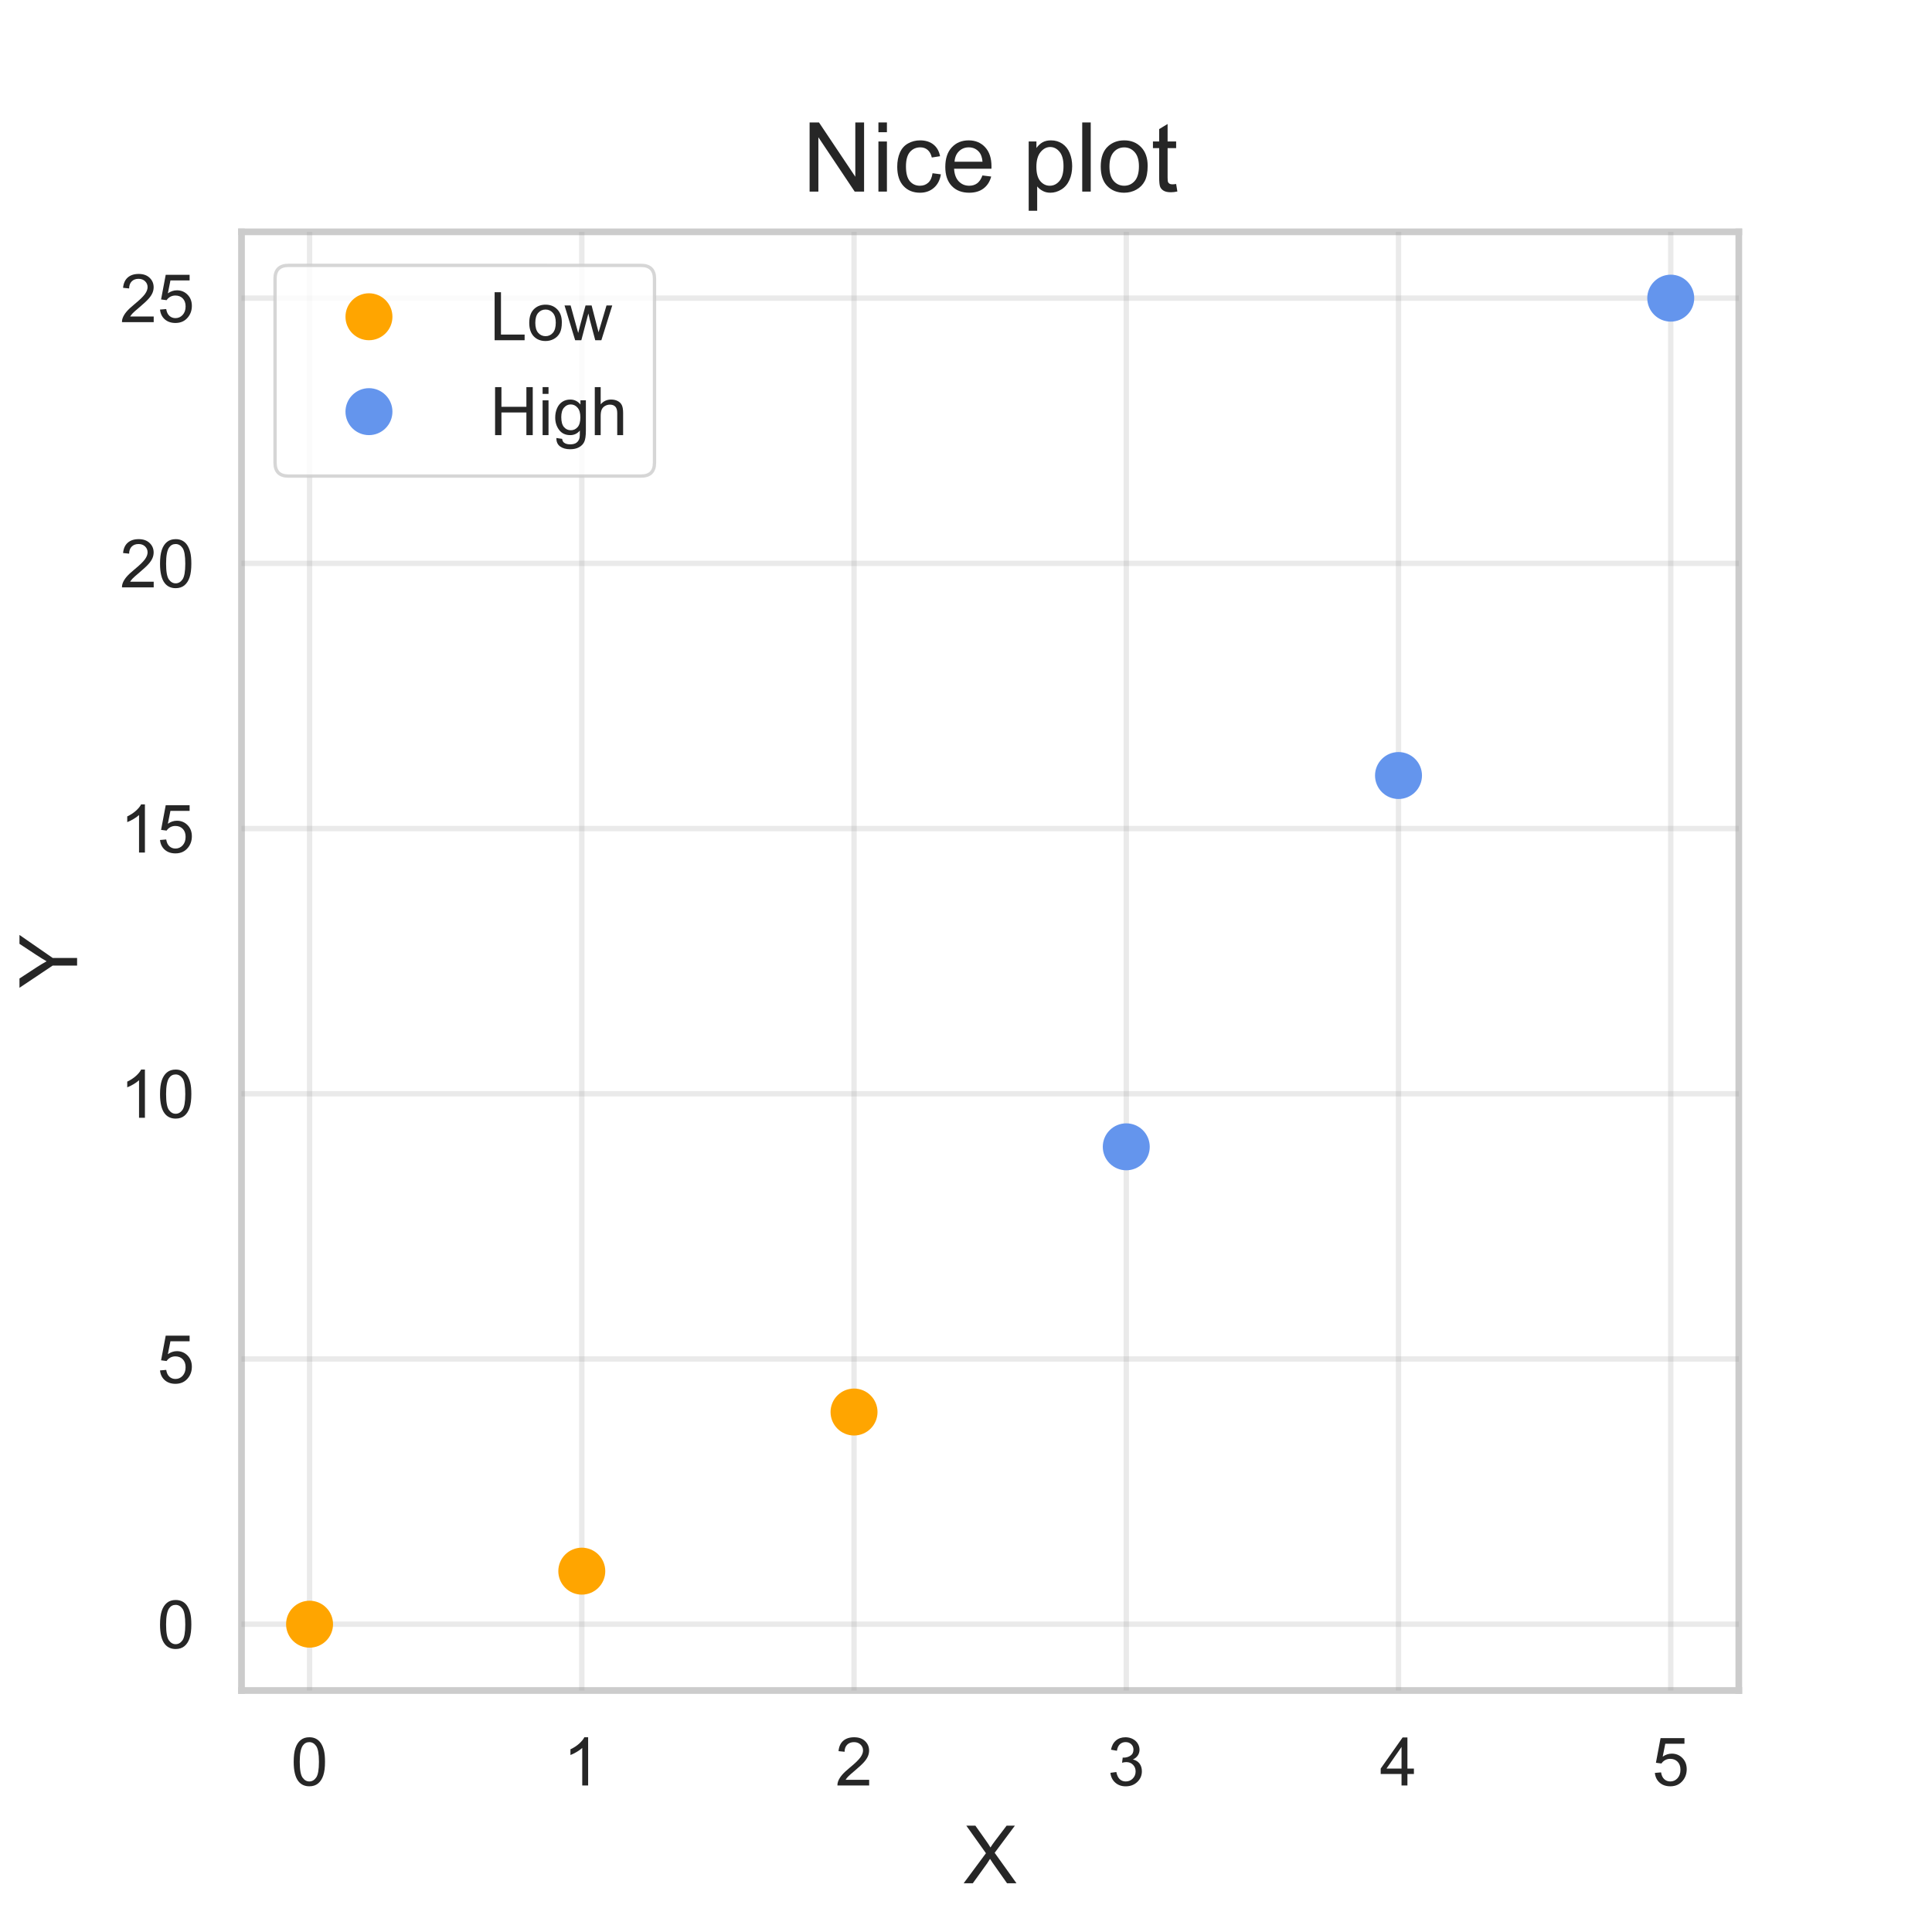 <?xml version="1.0" encoding="UTF-8" standalone="no"?>
<svg
   xmlns:dc="http://purl.org/dc/elements/1.1/"
   xmlns:cc="http://creativecommons.org/ns#"
   xmlns:rdf="http://www.w3.org/1999/02/22-rdf-syntax-ns#"
   xmlns:svg="http://www.w3.org/2000/svg"
   xmlns="http://www.w3.org/2000/svg"
   xmlns:xlink="http://www.w3.org/1999/xlink"
   xmlns:sodipodi="http://sodipodi.sourceforge.net/DTD/sodipodi-0.dtd"
   xmlns:inkscape="http://www.inkscape.org/namespaces/inkscape"
   height="288pt"
   version="1.1"
   viewBox="0 0 288 288"
   width="288pt"
   id="svg1115"
   sodipodi:docname="niceplot.svg"
   inkscape:version="1.0rc1 (09960d6, 2020-04-09)"
   inkscape:export-filename="/Users/kaestner/git/ImagingLectures/Quantitative-Big-Imaging-2020/common/figures/niceplot_axes.png"
   inkscape:export-xdpi="41.819901"
   inkscape:export-ydpi="41.819901">
  <sodipodi:namedview
     inkscape:lockguides="true"
     inkscape:document-rotation="0"
     pagecolor="#ffffff"
     bordercolor="#666666"
     borderopacity="1"
     objecttolerance="10"
     gridtolerance="10"
     guidetolerance="10"
     inkscape:pageopacity="0"
     inkscape:pageshadow="2"
     inkscape:window-width="2202"
     inkscape:window-height="1255"
     id="namedview1117"
     showgrid="false"
     inkscape:zoom="2.8359375"
     inkscape:cx="192"
     inkscape:cy="191.29477"
     inkscape:window-x="210"
     inkscape:window-y="112"
     inkscape:window-maximized="0"
     inkscape:current-layer="layer1" />
  <defs
     id="defs835">
    <style
       type="text/css"
       id="style833">
*{stroke-linecap:butt;stroke-linejoin:round;}
  </style>
  </defs>
  <path
     d="M 0,288 H 288 V 0 H 0 Z"
     style="fill:#ffffff"
     id="path837"
     inkscape:connector-curvature="0" />
  <defs
     id="defs1113">
    <clipPath
       id="pd0199d541f">
      <rect
         height="217.44"
         width="223.2"
         x="36"
         y="34.56"
         id="rect1110" />
    </clipPath>
  </defs>
  <g
     inkscape:groupmode="layer"
     id="layer2"
     inkscape:label="Axes"
     style="display:inline">
    <g
       id="g2109"
       inkscape:export-filename="/Users/kaestner/Desktop/niceplot_axes.png"
       inkscape:export-xdpi="41.819901"
       inkscape:export-ydpi="41.819901">
      <g
         id="patch_2">
        <path
           inkscape:connector-curvature="0"
           id="path840"
           style="fill:#ffffff"
           d="M 36,252 H 259.2 V 34.56 H 36 Z" />
      </g>
      <g
         id="patch_3">
        <path
           inkscape:connector-curvature="0"
           id="path1019"
           style="fill:none;stroke:#cccccc;stroke-linecap:square;stroke-linejoin:miter"
           d="M 36,252 V 34.56" />
      </g>
      <g
         id="patch_4">
        <path
           inkscape:connector-curvature="0"
           id="path1022"
           style="fill:none;stroke:#cccccc;stroke-linecap:square;stroke-linejoin:miter"
           d="M 259.2,252 V 34.56" />
      </g>
      <g
         id="patch_5">
        <path
           inkscape:connector-curvature="0"
           id="path1025"
           style="fill:none;stroke:#cccccc;stroke-linecap:square;stroke-linejoin:miter"
           d="M 36,252 H 259.2" />
      </g>
      <g
         id="patch_6">
        <path
           inkscape:connector-curvature="0"
           id="path1028"
           style="fill:none;stroke:#cccccc;stroke-linecap:square;stroke-linejoin:miter"
           d="M 36,34.56 H 259.2" />
      </g>
    </g>
    <g
       style="display:inline"
       id="xtick_1">
      <g
         id="line2d_1">
        <path
           inkscape:connector-curvature="0"
           id="path843"
           style="fill:none;stroke:#999999;stroke-width:0.8;stroke-linecap:round;stroke-opacity:0.2"
           d="M 46.145,252 V 34.56"
           clip-path="url(#pd0199d541f)" />
      </g>
      <g
         id="text_1">
        <!-- 0 -->
        <defs
           id="defs847">
          <path
             inkscape:connector-curvature="0"
             id="ArialMT-48"
             d="m 4.156,35.297 q 0,12.703 2.609,20.438 2.609,7.75 7.75,11.938 5.156,4.203 12.969,4.203 5.766,0 10.109,-2.328 4.344,-2.312 7.172,-6.688 Q 47.609,58.5 49.219,52.219 q 1.609,-6.266 1.609,-16.922 0,-12.594 -2.594,-20.328 Q 45.656,7.234 40.5,3 35.359,-1.219 27.484,-1.219 q -10.344,0 -16.25,7.422 -7.078,8.938 -7.078,29.094 z m 9.031,0 q 0,-17.625 4.125,-23.469 Q 21.438,6 27.484,6 q 6.062,0 10.188,5.859 4.125,5.859 4.125,23.438 0,17.688 -4.125,23.484 -4.125,5.812 -10.281,5.812 -6.047,0 -9.672,-5.125 Q 13.188,52.938 13.188,35.297 Z" />
        </defs>
        <g
           id="g851"
           transform="matrix(0.1,0,0,-0.1,43.365,266.158)"
           style="fill:#262626">
          <use
             height="100%"
             width="100%"
             y="0"
             x="0"
             id="use849"
             xlink:href="#ArialMT-48" />
        </g>
      </g>
    </g>
    <g
       style="display:inline"
       id="xtick_2">
      <g
         id="line2d_2">
        <path
           inkscape:connector-curvature="0"
           id="path855"
           style="fill:none;stroke:#999999;stroke-width:0.8;stroke-linecap:round;stroke-opacity:0.2"
           d="M 86.727,252 V 34.56"
           clip-path="url(#pd0199d541f)" />
      </g>
      <g
         id="text_2">
        <!-- 1 -->
        <defs
           id="defs859">
          <path
             inkscape:connector-curvature="0"
             id="ArialMT-49"
             d="m 37.25,0 h -8.781 v 56 q -3.172,-3.016 -8.328,-6.047 -5.156,-3.031 -9.25,-4.547 v 8.5 q 7.375,3.469 12.891,8.391 5.516,4.938 7.812,9.578 H 37.25 Z" />
        </defs>
        <g
           id="g863"
           transform="matrix(0.1,0,0,-0.1,83.947,266.158)"
           style="fill:#262626">
          <use
             height="100%"
             width="100%"
             y="0"
             x="0"
             id="use861"
             xlink:href="#ArialMT-49" />
        </g>
      </g>
    </g>
    <g
       style="display:inline"
       id="xtick_3">
      <g
         id="line2d_3">
        <path
           inkscape:connector-curvature="0"
           id="path867"
           style="fill:none;stroke:#999999;stroke-width:0.8;stroke-linecap:round;stroke-opacity:0.2"
           d="M 127.309,252 V 34.56"
           clip-path="url(#pd0199d541f)" />
      </g>
      <g
         id="text_3">
        <!-- 2 -->
        <defs
           id="defs871">
          <path
             inkscape:connector-curvature="0"
             id="ArialMT-50"
             d="M 50.344,8.453 V 0 H 3.031 Q 2.938,3.172 4.047,6.109 5.859,10.938 9.828,15.625 13.812,20.312 21.344,26.469 q 11.672,9.562 15.766,15.156 4.109,5.594 4.109,10.578 0,5.219 -3.75,8.797 -3.734,3.594 -9.734,3.594 -6.344,0 -10.156,-3.812 Q 13.766,56.984 13.719,50.25 L 4.688,51.172 q 0.922,10.109 6.969,15.406 6.062,5.297 16.281,5.297 10.297,0 16.297,-5.719 Q 50.25,60.453 50.25,52 50.25,47.703 48.484,43.547 46.734,39.406 42.656,34.812 38.578,30.219 29.109,22.219 21.188,15.578 18.938,13.203 q -2.234,-2.359 -3.703,-4.75 z" />
        </defs>
        <g
           id="g875"
           transform="matrix(0.1,0,0,-0.1,124.529,266.158)"
           style="fill:#262626">
          <use
             height="100%"
             width="100%"
             y="0"
             x="0"
             id="use873"
             xlink:href="#ArialMT-50" />
        </g>
      </g>
    </g>
    <g
       style="display:inline"
       id="xtick_4">
      <g
         id="line2d_4">
        <path
           inkscape:connector-curvature="0"
           id="path879"
           style="fill:none;stroke:#999999;stroke-width:0.8;stroke-linecap:round;stroke-opacity:0.2"
           d="M 167.891,252 V 34.56"
           clip-path="url(#pd0199d541f)" />
      </g>
      <g
         id="text_4">
        <!-- 3 -->
        <defs
           id="defs883">
          <path
             inkscape:connector-curvature="0"
             id="ArialMT-51"
             d="m 4.203,18.891 8.781,1.172 Q 14.5,12.594 18.141,9.297 21.781,6 27,6 33.203,6 37.469,10.297 41.75,14.594 41.75,20.953 q 0,6.047 -3.953,9.969 -3.953,3.938 -10.062,3.938 -2.484,0 -6.203,-0.969 l 0.984,7.719 Q 23.391,41.5 23.922,41.5 q 5.625,0 10.109,2.922 4.5,2.938 4.5,9.047 0,4.828 -3.281,8 -3.266,3.188 -8.438,3.188 -5.125,0 -8.547,-3.234 -3.422,-3.219 -4.391,-9.656 l -8.797,1.562 q 1.609,8.828 7.312,13.688 5.719,4.859 14.219,4.859 5.859,0 10.781,-2.516 4.938,-2.516 7.547,-6.859 2.625,-4.344 2.625,-9.234 0,-4.625 -2.5,-8.438 -2.484,-3.812 -7.359,-6.062 6.344,-1.453 9.859,-6.078 3.516,-4.609 3.516,-11.547 0,-9.375 -6.844,-15.891 -6.828,-6.516 -17.281,-6.516 -9.422,0 -15.656,5.609 -6.219,5.625 -7.094,14.547 z" />
        </defs>
        <g
           id="g887"
           transform="matrix(0.1,0,0,-0.1,165.11,266.158)"
           style="fill:#262626">
          <use
             height="100%"
             width="100%"
             y="0"
             x="0"
             id="use885"
             xlink:href="#ArialMT-51" />
        </g>
      </g>
    </g>
    <g
       style="display:inline"
       id="xtick_5">
      <g
         id="line2d_5">
        <path
           inkscape:connector-curvature="0"
           id="path891"
           style="fill:none;stroke:#999999;stroke-width:0.8;stroke-linecap:round;stroke-opacity:0.2"
           d="M 208.473,252 V 34.56"
           clip-path="url(#pd0199d541f)" />
      </g>
      <g
         id="text_5">
        <!-- 4 -->
        <defs
           id="defs895">
          <path
             inkscape:connector-curvature="0"
             id="ArialMT-52"
             d="m 32.328,0 v 17.141 h -31.062 v 8.062 l 32.672,46.375 h 7.172 v -46.375 h 9.672 v -8.062 H 41.109 V 0 Z m 0,25.203 V 57.469 L 9.906,25.203 Z" />
        </defs>
        <g
           id="g899"
           transform="matrix(0.1,0,0,-0.1,205.692,266.158)"
           style="fill:#262626">
          <use
             height="100%"
             width="100%"
             y="0"
             x="0"
             id="use897"
             xlink:href="#ArialMT-52" />
        </g>
      </g>
    </g>
    <g
       style="display:inline"
       id="xtick_6">
      <g
         id="line2d_6">
        <path
           inkscape:connector-curvature="0"
           id="path903"
           style="fill:none;stroke:#999999;stroke-width:0.8;stroke-linecap:round;stroke-opacity:0.2"
           d="M 249.055,252 V 34.56"
           clip-path="url(#pd0199d541f)" />
      </g>
      <g
         id="text_6">
        <!-- 5 -->
        <defs
           id="defs907">
          <path
             inkscape:connector-curvature="0"
             id="ArialMT-53"
             d="M 4.156,18.75 13.375,19.531 Q 14.406,12.797 18.141,9.391 21.875,6 27.156,6 33.5,6 37.891,10.781 42.281,15.578 42.281,23.484 42.281,31 38.062,35.344 33.844,39.703 27,39.703 q -4.25,0 -7.672,-1.938 -3.406,-1.922 -5.359,-5 l -8.25,1.078 6.922,36.766 H 48.25 v -8.406 H 19.672 L 15.828,42.969 q 6.438,4.5 13.516,4.5 9.375,0 15.812,-6.5 6.453,-6.5 6.453,-16.703 0,-9.719 -5.656,-16.797 -6.891,-8.688 -18.797,-8.688 -9.766,0 -15.953,5.469 Q 5.031,9.719 4.156,18.75 Z" />
        </defs>
        <g
           id="g911"
           transform="matrix(0.1,0,0,-0.1,246.274,266.158)"
           style="fill:#262626">
          <use
             height="100%"
             width="100%"
             y="0"
             x="0"
             id="use909"
             xlink:href="#ArialMT-53" />
        </g>
      </g>
    </g>
    <g
       style="display:inline"
       id="ytick_1">
      <g
         id="line2d_7">
        <path
           inkscape:connector-curvature="0"
           id="path924"
           style="fill:none;stroke:#999999;stroke-width:0.8;stroke-linecap:round;stroke-opacity:0.2"
           d="M 36,242.116 H 259.2"
           clip-path="url(#pd0199d541f)" />
      </g>
      <g
         id="text_8">
        <!-- 0 -->
        <g
           id="g929"
           transform="matrix(0.1,0,0,-0.1,23.439,245.695)"
           style="fill:#262626">
          <use
             height="100%"
             width="100%"
             y="0"
             x="0"
             id="use927"
             xlink:href="#ArialMT-48" />
        </g>
      </g>
    </g>
    <g
       style="display:inline"
       id="ytick_2">
      <g
         id="line2d_8">
        <path
           inkscape:connector-curvature="0"
           id="path933"
           style="fill:none;stroke:#999999;stroke-width:0.8;stroke-linecap:round;stroke-opacity:0.2"
           d="M 36,202.582 H 259.2"
           clip-path="url(#pd0199d541f)" />
      </g>
      <g
         id="text_9">
        <!-- 5 -->
        <g
           id="g938"
           transform="matrix(0.1,0,0,-0.1,23.439,206.161)"
           style="fill:#262626">
          <use
             height="100%"
             width="100%"
             y="0"
             x="0"
             id="use936"
             xlink:href="#ArialMT-53" />
        </g>
      </g>
    </g>
    <g
       style="display:inline"
       id="ytick_3">
      <g
         id="line2d_9">
        <path
           inkscape:connector-curvature="0"
           id="path942"
           style="fill:none;stroke:#999999;stroke-width:0.8;stroke-linecap:round;stroke-opacity:0.2"
           d="M 36,163.047 H 259.2"
           clip-path="url(#pd0199d541f)" />
      </g>
      <g
         id="text_10">
        <!-- 10 -->
        <g
           id="g949"
           transform="matrix(0.1,0,0,-0.1,17.878,166.626)"
           style="fill:#262626">
          <use
             height="100%"
             width="100%"
             y="0"
             x="0"
             id="use945"
             xlink:href="#ArialMT-49" />
          <use
             height="100%"
             width="100%"
             y="0"
             id="use947"
             xlink:href="#ArialMT-48"
             x="55.615" />
        </g>
      </g>
    </g>
    <g
       style="display:inline"
       id="ytick_4">
      <g
         id="line2d_10">
        <path
           inkscape:connector-curvature="0"
           id="path953"
           style="fill:none;stroke:#999999;stroke-width:0.8;stroke-linecap:round;stroke-opacity:0.2"
           d="M 36,123.513 H 259.2"
           clip-path="url(#pd0199d541f)" />
      </g>
      <g
         id="text_11">
        <!-- 15 -->
        <g
           id="g960"
           transform="matrix(0.1,0,0,-0.1,17.878,127.092)"
           style="fill:#262626">
          <use
             height="100%"
             width="100%"
             y="0"
             x="0"
             id="use956"
             xlink:href="#ArialMT-49" />
          <use
             height="100%"
             width="100%"
             y="0"
             id="use958"
             xlink:href="#ArialMT-53"
             x="55.615" />
        </g>
      </g>
    </g>
    <g
       style="display:inline"
       id="ytick_5">
      <g
         id="line2d_11">
        <path
           inkscape:connector-curvature="0"
           id="path964"
           style="fill:none;stroke:#999999;stroke-width:0.8;stroke-linecap:round;stroke-opacity:0.2"
           d="M 36,83.978 H 259.2"
           clip-path="url(#pd0199d541f)" />
      </g>
      <g
         id="text_12">
        <!-- 20 -->
        <g
           id="g971"
           transform="matrix(0.1,0,0,-0.1,17.878,87.557)"
           style="fill:#262626">
          <use
             height="100%"
             width="100%"
             y="0"
             x="0"
             id="use967"
             xlink:href="#ArialMT-50" />
          <use
             height="100%"
             width="100%"
             y="0"
             id="use969"
             xlink:href="#ArialMT-48"
             x="55.615" />
        </g>
      </g>
    </g>
    <g
       style="display:inline"
       id="ytick_6">
      <g
         id="line2d_12">
        <path
           inkscape:connector-curvature="0"
           id="path975"
           style="fill:none;stroke:#999999;stroke-width:0.8;stroke-linecap:round;stroke-opacity:0.2"
           d="M 36,44.444 H 259.2"
           clip-path="url(#pd0199d541f)" />
      </g>
      <g
         id="text_13">
        <!-- 25 -->
        <g
           id="g982"
           transform="matrix(0.1,0,0,-0.1,17.878,48.023)"
           style="fill:#262626">
          <use
             height="100%"
             width="100%"
             y="0"
             x="0"
             id="use978"
             xlink:href="#ArialMT-50" />
          <use
             height="100%"
             width="100%"
             y="0"
             id="use980"
             xlink:href="#ArialMT-53"
             x="55.615" />
        </g>
      </g>
    </g>
  </g>
  <g
     inkscape:groupmode="layer"
     id="layer1"
     inkscape:label="DataPoints"
     style="display:inline">
    <g
       id="line2d_13">
      <defs
         id="defs996">
        <path
           d="M 0,3 C 0.796,3 1.559,2.684 2.121,2.121 2.684,1.559 3,0.796 3,0 3,-0.796 2.684,-1.559 2.121,-2.121 1.559,-2.684 0.796,-3 0,-3 -0.796,-3 -1.559,-2.684 -2.121,-2.121 -2.684,-1.559 -3,-0.796 -3,0 -3,0.796 -2.684,1.559 -2.121,2.121 -1.559,2.684 -0.796,3 0,3 Z"
           id="m15d34d28d5"
           style="stroke:#ffa500"
           inkscape:connector-curvature="0" />
      </defs>
      <g
         clip-path="url(#pd0199d541f)"
         id="g1004">
        <use
           style="fill:#ffa500;stroke:#ffa500"
           x="46.145"
           xlink:href="#m15d34d28d5"
           y="242.116"
           id="use998"
           width="100%"
           height="100%" />
        <use
           style="fill:#ffa500;stroke:#ffa500"
           x="86.727"
           xlink:href="#m15d34d28d5"
           y="234.209"
           id="use1000"
           width="100%"
           height="100%" />
        <use
           style="fill:#ffa500;stroke:#ffa500"
           x="127.309"
           xlink:href="#m15d34d28d5"
           y="210.489"
           id="use1002"
           width="100%"
           height="100%" />
      </g>
    </g>
    <g
       id="line2d_14">
      <defs
         id="defs1008">
        <path
           d="M 0,3 C 0.796,3 1.559,2.684 2.121,2.121 2.684,1.559 3,0.796 3,0 3,-0.796 2.684,-1.559 2.121,-2.121 1.559,-2.684 0.796,-3 0,-3 -0.796,-3 -1.559,-2.684 -2.121,-2.121 -2.684,-1.559 -3,-0.796 -3,0 -3,0.796 -2.684,1.559 -2.121,2.121 -1.559,2.684 -0.796,3 0,3 Z"
           id="ma3e64603c6"
           style="stroke:#6495ed"
           inkscape:connector-curvature="0" />
      </defs>
      <g
         clip-path="url(#pd0199d541f)"
         id="g1016">
        <use
           style="fill:#6495ed;stroke:#6495ed"
           x="167.891"
           xlink:href="#ma3e64603c6"
           y="170.954"
           id="use1010"
           width="100%"
           height="100%" />
        <use
           style="fill:#6495ed;stroke:#6495ed"
           x="208.473"
           xlink:href="#ma3e64603c6"
           y="115.606"
           id="use1012"
           width="100%"
           height="100%" />
        <use
           style="fill:#6495ed;stroke:#6495ed"
           x="249.055"
           xlink:href="#ma3e64603c6"
           y="44.444"
           id="use1014"
           width="100%"
           height="100%" />
      </g>
    </g>
  </g>
  <g
     inkscape:groupmode="layer"
     id="layer3"
     inkscape:label="Annotations"
     style="display:inline">
    <g
       id="text_7">
      <!-- X -->
      <defs
         id="defs916">
        <path
           inkscape:connector-curvature="0"
           id="ArialMT-88"
           d="M 0.438,0 28.125,37.312 3.719,71.578 h 11.266 l 13,-18.359 q 4.047,-5.703 5.75,-8.781 2.406,3.906 5.672,8.156 L 53.812,71.578 H 64.109 L 38.969,37.844 66.062,0 H 54.344 L 36.328,25.531 q -1.516,2.203 -3.125,4.797 -2.391,-3.906 -3.422,-5.375 L 11.812,0 Z" />
      </defs>
      <g
         id="g920"
         transform="matrix(0.12,0,0,-0.12,143.598,280.735)"
         style="fill:#262626">
        <use
           height="100%"
           width="100%"
           y="0"
           x="0"
           id="use918"
           xlink:href="#ArialMT-88" />
      </g>
    </g>
    <g
       id="text_14">
      <!-- Y -->
      <defs
         id="defs987">
        <path
           inkscape:connector-curvature="0"
           id="ArialMT-89"
           d="m 27.875,0 v 30.328 l -27.578,41.25 H 11.812 L 25.922,50 q 3.906,-6.047 7.281,-12.109 3.219,5.609 7.812,12.641 l 13.875,21.047 h 11.031 l -28.562,-41.25 V 0 Z" />
      </defs>
      <g
         id="g991"
         transform="matrix(0,-0.12,-0.12,0,11.493,147.282)"
         style="fill:#262626">
        <use
           height="100%"
           width="100%"
           y="0"
           x="0"
           id="use989"
           xlink:href="#ArialMT-89" />
      </g>
    </g>
    <g
       id="text_15">
      <!-- Nice plot -->
      <defs
         id="defs1040">
        <path
           d="m 7.625,0 v 71.578 h 9.703 L 54.938,15.375 v 56.203 h 9.078 V 0 h -9.719 L 16.703,56.25 V 0 Z"
           id="ArialMT-78"
           inkscape:connector-curvature="0" />
        <path
           d="M 6.641,61.469 V 71.578 H 15.438 V 61.469 Z M 6.641,0 V 51.859 H 15.438 V 0 Z"
           id="ArialMT-105"
           inkscape:connector-curvature="0" />
        <path
           d="m 40.438,19 8.641,-1.125 Q 47.656,8.938 41.812,3.875 35.984,-1.172 27.484,-1.172 16.844,-1.172 10.375,5.781 3.906,12.75 3.906,25.734 q 0,8.391 2.781,14.688 2.781,6.312 8.469,9.453 5.688,3.156 12.391,3.156 8.438,0 13.812,-4.281 5.375,-4.266 6.891,-12.125 l -8.547,-1.328 q -1.219,5.234 -4.328,7.859 -3.094,2.641 -7.5,2.641 -6.641,0 -10.797,-4.766 -4.141,-4.75 -4.141,-15.047 0,-10.453 4,-15.188 Q 20.953,6.062 27.391,6.062 32.562,6.062 36.031,9.234 39.5,12.406 40.438,19 Z"
           id="ArialMT-99"
           inkscape:connector-curvature="0" />
        <path
           d="m 42.094,16.703 9.078,-1.125 Q 49.031,7.625 43.219,3.219 37.406,-1.172 28.375,-1.172 q -11.375,0 -18.047,7 -6.672,7.016 -6.672,19.656 0,13.094 6.734,20.312 6.75,7.234 17.484,7.234 10.406,0 17,-7.078 6.594,-7.078 6.594,-19.922 0,-0.781 -0.047,-2.344 H 12.75 q 0.484,-8.547 4.828,-13.094 4.344,-4.531 10.844,-4.531 4.828,0 8.25,2.531 3.422,2.547 5.422,8.109 z M 13.234,30.906 H 42.188 q -0.578,6.547 -3.312,9.812 -4.203,5.078 -10.891,5.078 -6.062,0 -10.188,-4.047 -4.125,-4.047 -4.562,-10.844 z"
           id="ArialMT-101"
           inkscape:connector-curvature="0" />
        <path
           id="ArialMT-32"
           d=""
           inkscape:connector-curvature="0" />
        <path
           d="m 6.594,-19.875 v 71.734 h 8 V 45.125 Q 17.438,49.078 21,51.047 q 3.562,1.984 8.641,1.984 6.641,0 11.719,-3.422 5.078,-3.422 7.656,-9.656 2.594,-6.219 2.594,-13.641 0,-7.953 -2.859,-14.328 Q 45.906,5.609 40.453,2.219 35.016,-1.172 29,-1.172 q -4.391,0 -7.891,1.859 Q 17.625,2.547 15.375,5.375 v -25.25 z m 7.953,45.516 q 0,-10.016 4.047,-14.797 4.062,-4.781 9.828,-4.781 5.859,0 10.031,4.953 Q 42.625,15.969 42.625,26.375 q 0,9.906 -4.078,14.828 -4.078,4.938 -9.734,4.938 -5.625,0 -9.953,-5.25 -4.312,-5.25 -4.312,-15.25 z"
           id="ArialMT-112"
           inkscape:connector-curvature="0" />
        <path
           d="M 6.391,0 V 71.578 H 15.188 V 0 Z"
           id="ArialMT-108"
           inkscape:connector-curvature="0" />
        <path
           d="m 3.328,25.922 q 0,14.406 8,21.344 6.688,5.766 16.312,5.766 10.688,0 17.469,-7.016 6.797,-7 6.797,-19.359 0,-10 -3,-15.75 -3,-5.734 -8.75,-8.906 Q 34.422,-1.172 27.641,-1.172 16.75,-1.172 10.031,5.812 3.328,12.797 3.328,25.922 Z m 9.031,0 q 0,-9.953 4.344,-14.906 4.344,-4.953 10.938,-4.953 6.547,0 10.891,4.969 4.344,4.984 4.344,15.188 0,9.625 -4.375,14.578 Q 34.125,45.75 27.641,45.75 q -6.594,0 -10.938,-4.938 -4.344,-4.922 -4.344,-14.891 z"
           id="ArialMT-111"
           inkscape:connector-curvature="0" />
        <path
           d="M 25.781,7.859 27.047,0.094 Q 23.344,-0.688 20.406,-0.688 15.625,-0.688 12.984,0.828 10.359,2.344 9.281,4.812 8.203,7.281 8.203,15.188 v 29.828 h -6.438 v 6.844 h 6.438 v 12.844 L 16.938,69.969 V 51.859 h 8.844 v -6.844 H 16.938 v -30.312 q 0,-3.766 0.469,-4.844 0.469,-1.062 1.516,-1.703 1.047,-0.641 3,-0.641 1.469,0 3.859,0.344 z"
           id="ArialMT-116"
           inkscape:connector-curvature="0" />
      </defs>
      <g
         style="fill:#262626"
         transform="matrix(0.144,0,0,-0.144,119.589,28.56)"
         id="g1060">
        <use
           xlink:href="#ArialMT-78"
           id="use1042"
           x="0"
           y="0"
           width="100%"
           height="100%" />
        <use
           x="72.217"
           xlink:href="#ArialMT-105"
           id="use1044"
           y="0"
           width="100%"
           height="100%" />
        <use
           x="94.434"
           xlink:href="#ArialMT-99"
           id="use1046"
           y="0"
           width="100%"
           height="100%" />
        <use
           x="144.434"
           xlink:href="#ArialMT-101"
           id="use1048"
           y="0"
           width="100%"
           height="100%" />
        <use
           x="200.049"
           xlink:href="#ArialMT-32"
           id="use1050"
           y="0"
           width="100%"
           height="100%" />
        <use
           x="227.832"
           xlink:href="#ArialMT-112"
           id="use1052"
           y="0"
           width="100%"
           height="100%" />
        <use
           x="283.447"
           xlink:href="#ArialMT-108"
           id="use1054"
           y="0"
           width="100%"
           height="100%" />
        <use
           x="305.664"
           xlink:href="#ArialMT-111"
           id="use1056"
           y="0"
           width="100%"
           height="100%" />
        <use
           x="361.279"
           xlink:href="#ArialMT-116"
           id="use1058"
           y="0"
           width="100%"
           height="100%" />
      </g>
    </g>
    <g
       id="legend_1">
      <g
         id="patch_7">
        <path
           d="m 43,70.968 h 52.566 q 2,0 2,-2 V 41.56 q 0,-2 -2,-2 H 43 q -2,0 -2,2 v 27.408 q 0,2 2,2 z"
           style="opacity:0.8;fill:#ffffff;stroke:#cccccc;stroke-width:0.5;stroke-linejoin:miter"
           id="path1063"
           inkscape:connector-curvature="0" />
      </g>
      <g
         id="line2d_15" />
      <g
         id="line2d_16">
        <g
           id="g1069">
          <use
             style="fill:#ffa500;stroke:#ffa500"
             x="55"
             xlink:href="#m15d34d28d5"
             y="47.218"
             id="use1067"
             width="100%"
             height="100%" />
        </g>
      </g>
      <g
         id="text_16">
        <!-- Low -->
        <defs
           id="defs1074">
          <path
             d="m 7.328,0 v 71.578 h 9.469 v -63.125 h 35.25 V 0 Z"
             id="ArialMT-76"
             inkscape:connector-curvature="0" />
          <path
             d="M 16.156,0 0.297,51.859 H 9.375 l 8.25,-29.938 3.078,-11.125 q 0.203,0.828 2.688,10.688 l 8.25,30.375 h 9.031 L 48.438,21.781 51.031,11.859 54,21.875 62.891,51.859 H 71.438 L 55.219,0 h -9.125 l -8.25,31.062 -2,8.828 L 25.344,0 Z"
             id="ArialMT-119"
             inkscape:connector-curvature="0" />
        </defs>
        <g
           style="fill:#262626"
           transform="matrix(0.1,0,0,-0.1,73,50.718)"
           id="g1082">
          <use
             xlink:href="#ArialMT-76"
             id="use1076"
             x="0"
             y="0"
             width="100%"
             height="100%" />
          <use
             x="55.615"
             xlink:href="#ArialMT-111"
             id="use1078"
             y="0"
             width="100%"
             height="100%" />
          <use
             x="111.23"
             xlink:href="#ArialMT-119"
             id="use1080"
             y="0"
             width="100%"
             height="100%" />
        </g>
      </g>
      <g
         id="line2d_17" />
      <g
         id="line2d_18">
        <g
           id="g1088">
          <use
             style="fill:#6495ed;stroke:#6495ed"
             x="55"
             xlink:href="#ma3e64603c6"
             y="61.363"
             id="use1086"
             width="100%"
             height="100%" />
        </g>
      </g>
      <g
         id="text_17">
        <!-- High -->
        <defs
           id="defs1094">
          <path
             d="m 8.016,0 v 71.578 h 9.469 V 42.188 H 54.688 v 29.391 h 9.469 V 0 H 54.688 V 33.734 H 17.484 V 0 Z"
             id="ArialMT-72"
             inkscape:connector-curvature="0" />
          <path
             d="M 4.984,-4.297 13.531,-5.562 q 0.531,-3.953 2.969,-5.766 3.281,-2.438 8.938,-2.438 6.109,0 9.422,2.438 3.328,2.438 4.5,6.828 0.688,2.688 0.625,11.281 Q 34.234,0 25.641,0 14.938,0 9.078,7.719 q -5.859,7.719 -5.859,18.5 0,7.422 2.688,13.688 2.688,6.281 7.781,9.703 5.109,3.422 12,3.422 9.172,0 15.141,-7.422 v 6.25 h 8.094 V 7.031 q 0,-12.109 -2.469,-17.156 -2.453,-5.062 -7.812,-7.984 -5.344,-2.938 -13.156,-2.938 -9.266,0 -14.984,4.172 -5.719,4.172 -5.516,12.578 z M 12.25,26.859 q 0,-10.203 4.047,-14.891 4.062,-4.688 10.172,-4.688 6.047,0 10.141,4.656 4.109,4.672 4.109,14.625 0,9.516 -4.219,14.344 Q 32.281,45.75 26.312,45.75 q -5.859,0 -9.969,-4.766 -4.094,-4.75 -4.094,-14.125 z"
             id="ArialMT-103"
             inkscape:connector-curvature="0" />
          <path
             d="M 6.594,0 V 71.578 H 15.375 V 45.906 q 6.156,7.125 15.531,7.125 5.766,0 10.016,-2.281 4.25,-2.266 6.078,-6.266 1.828,-4 1.828,-11.625 V 0 h -8.781 v 32.859 q 0,6.594 -2.859,9.594 -2.859,3 -8.078,3 -3.906,0 -7.359,-2.031 Q 18.312,41.406 16.844,37.938 15.375,34.469 15.375,28.375 V 0 Z"
             id="ArialMT-104"
             inkscape:connector-curvature="0" />
        </defs>
        <g
           style="fill:#262626"
           transform="matrix(0.1,0,0,-0.1,73,64.863)"
           id="g1104">
          <use
             xlink:href="#ArialMT-72"
             id="use1096"
             x="0"
             y="0"
             width="100%"
             height="100%" />
          <use
             x="72.217"
             xlink:href="#ArialMT-105"
             id="use1098"
             y="0"
             width="100%"
             height="100%" />
          <use
             x="94.434"
             xlink:href="#ArialMT-103"
             id="use1100"
             y="0"
             width="100%"
             height="100%" />
          <use
             x="150.049"
             xlink:href="#ArialMT-104"
             id="use1102"
             y="0"
             width="100%"
             height="100%" />
        </g>
      </g>
    </g>
  </g>
</svg>
